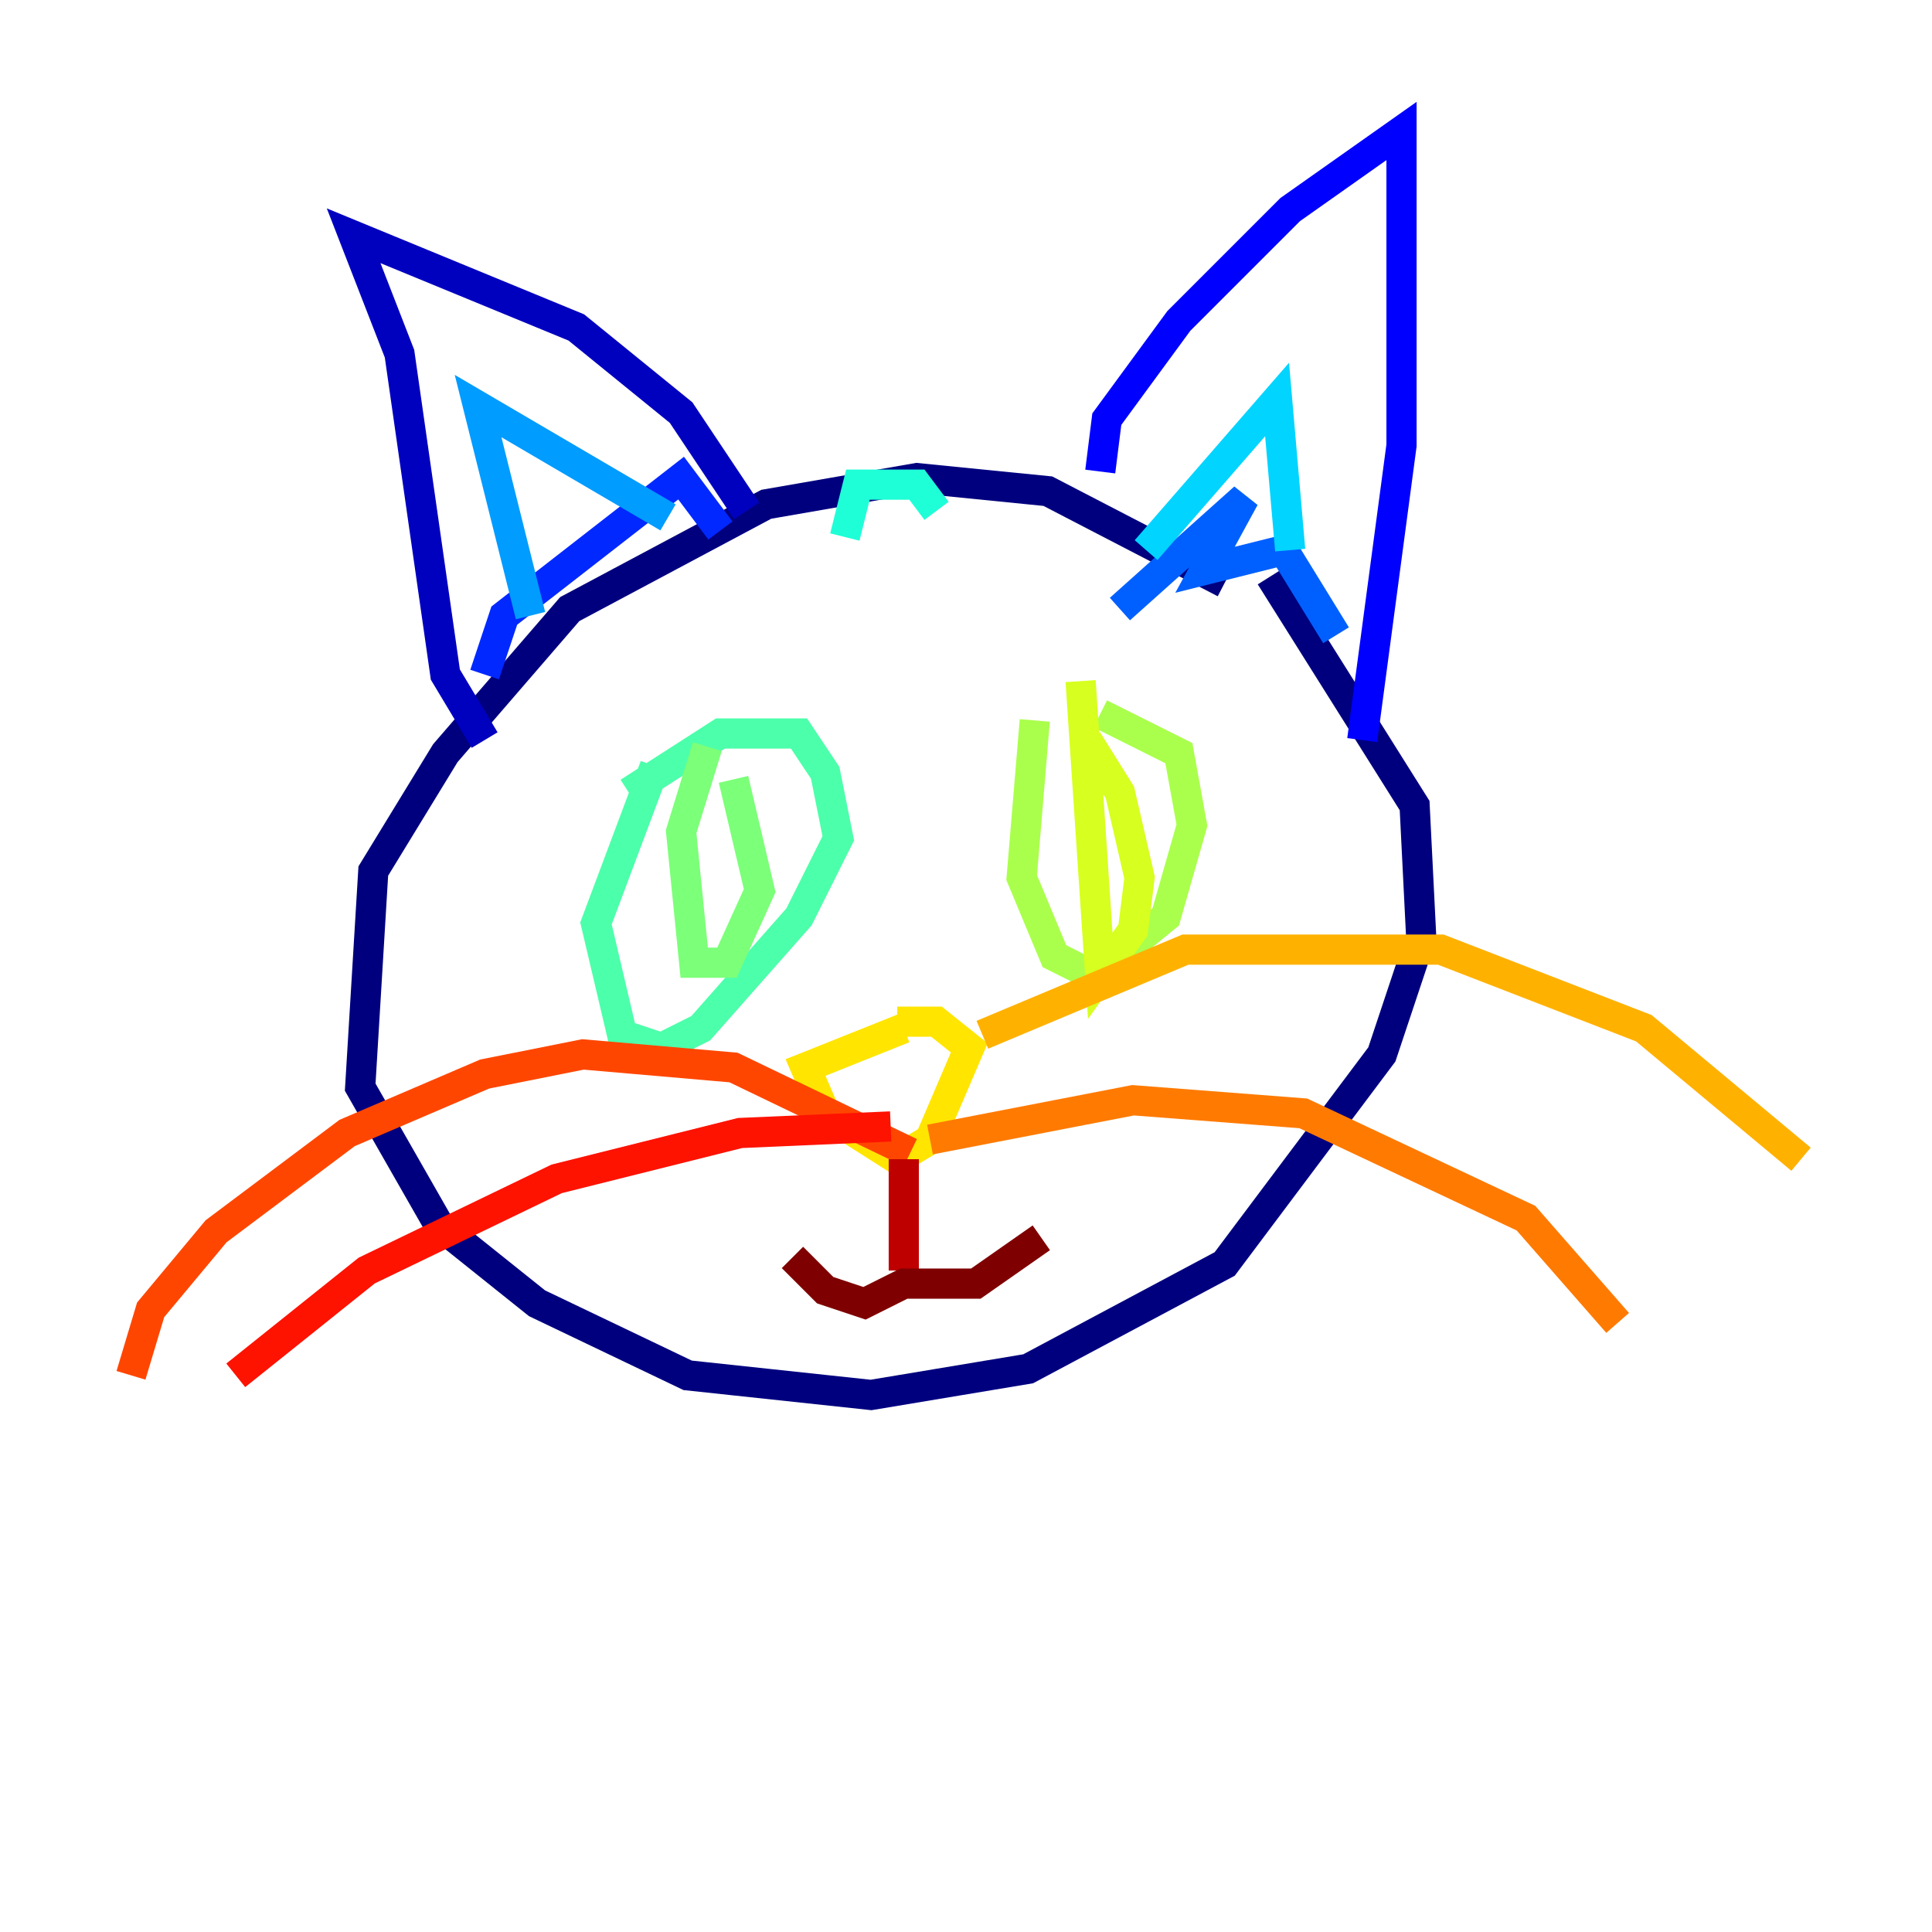 <?xml version="1.0" encoding="utf-8" ?>
<svg baseProfile="tiny" height="128" version="1.2" viewBox="0,0,128,128" width="128" xmlns="http://www.w3.org/2000/svg" xmlns:ev="http://www.w3.org/2001/xml-events" xmlns:xlink="http://www.w3.org/1999/xlink"><defs /><polyline fill="none" points="81.139,38.617 69.424,32.542 60.746,31.675 50.766,33.41 37.749,40.352 29.505,49.898 24.732,57.709 23.864,72.027 29.071,81.139 35.58,86.346 45.559,91.119 57.709,92.42 68.122,90.685 81.139,83.742 91.552,69.858 94.156,62.047 93.722,53.37 84.176,38.183" stroke="#00007f" stroke-width="2" /><polyline fill="none" points="32.108,49.031 29.505,44.691 26.468,23.43 23.43,15.62 38.183,21.695 45.125,27.336 49.464,33.844" stroke="#0000bf" stroke-width="2" /><polyline fill="none" points="72.895,31.241 73.329,27.77 78.102,21.261 85.478,13.885 92.854,8.678 92.854,29.505 90.251,49.031" stroke="#0000fe" stroke-width="2" /><polyline fill="none" points="32.108,44.691 33.41,40.786 45.125,31.675 47.729,35.146" stroke="#0028ff" stroke-width="2" /><polyline fill="none" points="74.197,40.352 82.441,32.976 79.837,37.749 85.044,36.447 88.515,42.088" stroke="#0060ff" stroke-width="2" /><polyline fill="none" points="35.146,40.786 31.675,26.902 44.258,34.278" stroke="#009cff" stroke-width="2" /><polyline fill="none" points="75.932,36.447 84.61,26.468 85.478,36.447" stroke="#00d4ff" stroke-width="2" /><polyline fill="none" points="55.973,35.58 56.841,32.108 60.746,32.108 62.047,33.844" stroke="#1fffd7" stroke-width="2" /><polyline fill="none" points="43.39,50.766 39.485,61.18 41.22,68.556 43.824,69.424 46.427,68.122 52.936,60.746 55.539,55.539 54.671,51.2 52.936,48.597 47.729,48.597 41.654,52.502" stroke="#4cffaa" stroke-width="2" /><polyline fill="none" points="46.861,49.464 45.125,55.105 45.993,63.783 48.163,63.783 50.332,59.01 48.597,51.634" stroke="#7cff79" stroke-width="2" /><polyline fill="none" points="68.556,47.729 67.688,58.142 69.858,63.349 72.461,64.651 77.234,60.746 78.969,54.671 78.102,49.898 72.895,47.295" stroke="#aaff4c" stroke-width="2" /><polyline fill="none" points="71.593,45.125 72.895,64.651 75.064,61.614 75.498,58.142 74.197,52.502 72.027,49.031" stroke="#d7ff1f" stroke-width="2" /><polyline fill="none" points="59.878,68.122 53.37,70.725 54.671,73.763 59.444,76.8 61.614,75.498 64.217,69.424 62.047,67.688 59.444,67.688" stroke="#ffe500" stroke-width="2" /><polyline fill="none" points="65.085,68.556 78.536,62.915 95.458,62.915 108.909,68.122 119.322,76.8" stroke="#ffb100" stroke-width="2" /><polyline fill="none" points="61.614,75.498 75.064,72.895 86.346,73.763 101.098,80.705 107.173,87.647" stroke="#ff7a00" stroke-width="2" /><polyline fill="none" points="60.312,76.366 48.597,70.725 38.617,69.858 32.108,71.159 22.997,75.064 14.319,81.573 9.98,86.78 8.678,91.119" stroke="#ff4600" stroke-width="2" /><polyline fill="none" points="59.01,74.63 49.031,75.064 36.881,78.102 24.298,84.176 15.62,91.119" stroke="#fe1200" stroke-width="2" /><polyline fill="none" points="59.878,76.8 59.878,84.176" stroke="#bf0000" stroke-width="2" /><polyline fill="none" points="52.502,83.308 54.671,85.478 57.275,86.346 59.878,85.044 64.651,85.044 68.99,82.007" stroke="#7f0000" stroke-width="2" /></svg>